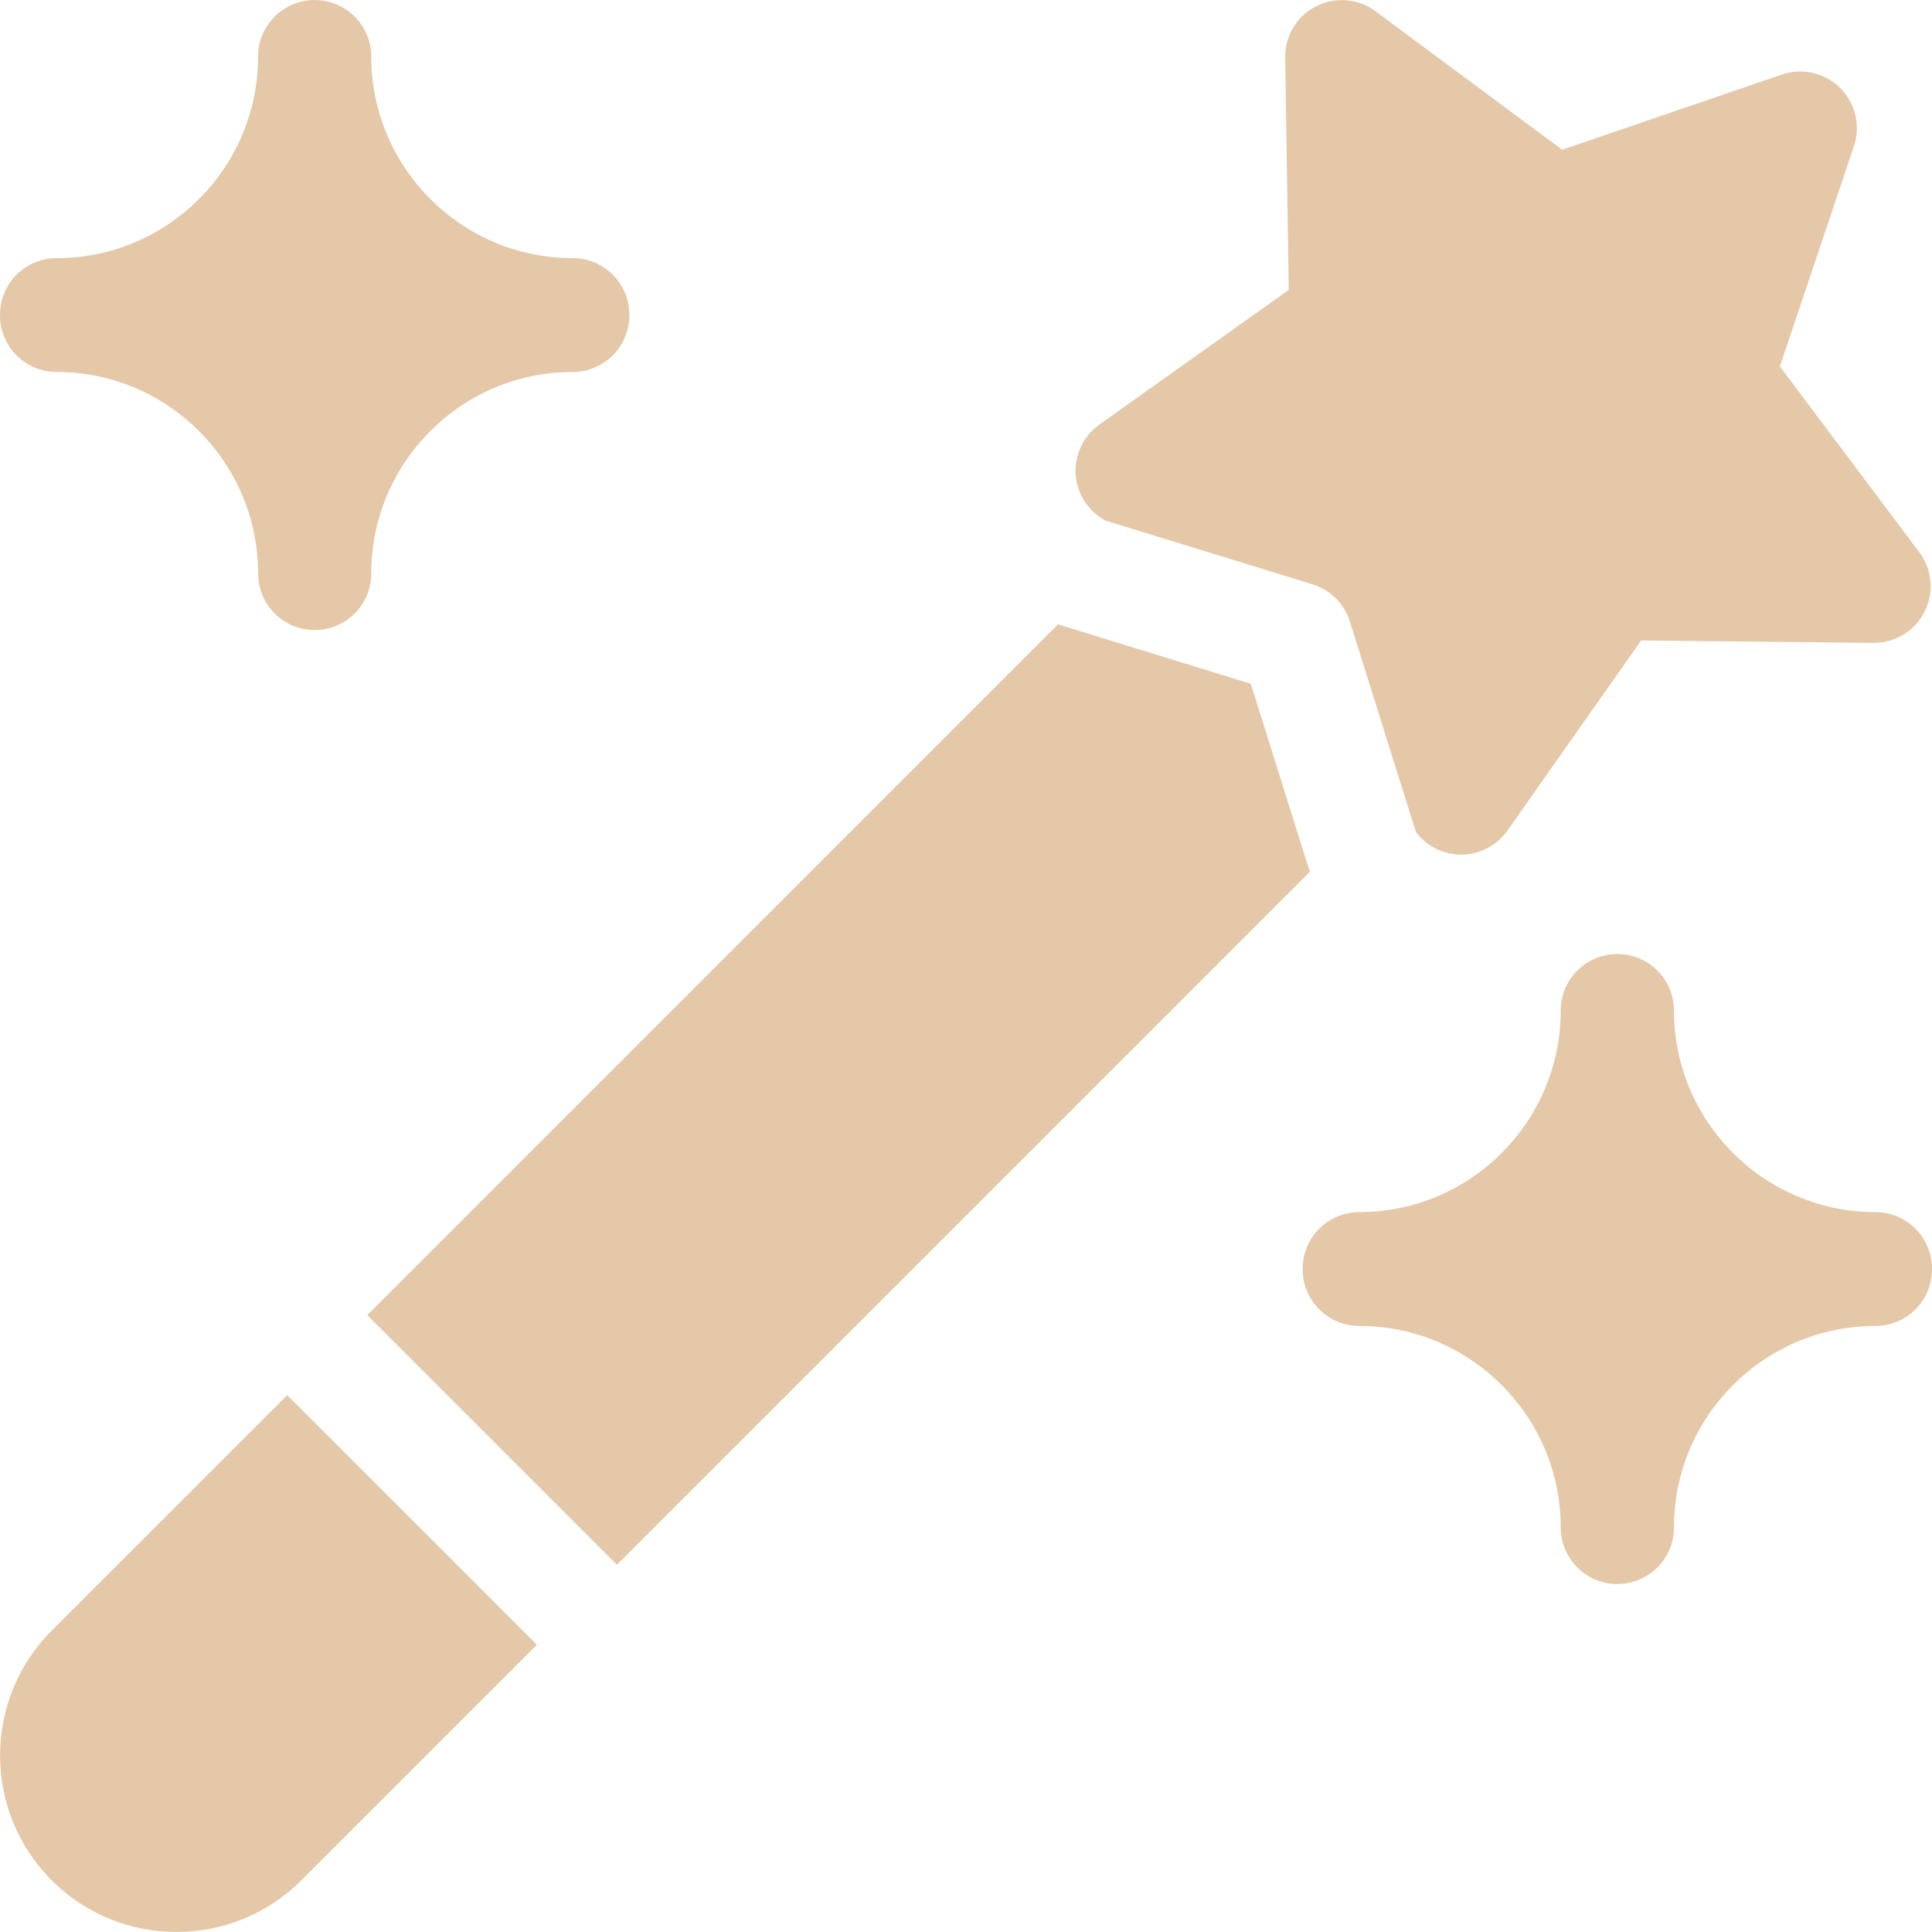 <svg width="36" height="36" viewBox="0 0 36 36" fill="none" xmlns="http://www.w3.org/2000/svg">
<g clip-path="url(#clip0_196_2461)">
<path d="M5.352 25.997L0.963 30.385C-0.319 31.668 -0.319 33.755 0.963 35.037C1.605 35.679 2.447 35.999 3.289 35.999C4.132 35.999 4.974 35.679 5.615 35.037L10.004 30.648L5.352 25.997Z" fill="#E4C8A7"/>
<path d="M11.496 29.157L24.406 16.246L23.307 12.741L19.714 11.634L6.844 24.505L11.496 29.157Z" fill="#E4C8A7"/>
<path d="M24.457 10.888C24.789 10.991 25.049 11.249 25.153 11.581L26.384 15.504C26.546 15.719 26.788 15.869 27.064 15.912C27.118 15.92 27.172 15.924 27.226 15.924C27.566 15.924 27.889 15.76 28.089 15.476L30.58 11.934L34.91 11.979C35.312 11.981 35.68 11.759 35.861 11.4C36.043 11.042 36.005 10.612 35.764 10.291L33.165 6.828L34.545 2.724C34.673 2.343 34.574 1.923 34.29 1.64C34.005 1.356 33.584 1.259 33.204 1.389L29.108 2.79L25.631 0.21C25.308 -0.029 24.878 -0.065 24.521 0.118C24.164 0.301 23.941 0.671 23.948 1.073L24.014 5.402L20.485 7.911C20.158 8.144 19.991 8.542 20.055 8.939C20.108 9.266 20.31 9.545 20.596 9.699L24.457 10.888Z" fill="#E4C8A7"/>
<path d="M34.946 22.586C32.876 22.586 31.192 20.901 31.192 18.831C31.192 18.249 30.719 17.777 30.137 17.777C29.554 17.777 29.082 18.249 29.082 18.831C29.082 20.901 27.398 22.586 25.328 22.586C24.746 22.586 24.273 23.058 24.273 23.64V23.652C24.273 24.235 24.746 24.707 25.328 24.707C27.398 24.707 29.082 26.391 29.082 28.461C29.082 29.043 29.554 29.516 30.137 29.516C30.719 29.516 31.192 29.043 31.192 28.461C31.192 26.391 32.876 24.707 34.946 24.707C35.528 24.707 36 24.235 36 23.652V23.64C36 23.058 35.528 22.586 34.946 22.586Z" fill="#E4C8A7"/>
<path d="M1.055 6.931C3.125 6.931 4.809 8.615 4.809 10.685C4.809 11.268 5.281 11.74 5.863 11.74C6.446 11.74 6.918 11.268 6.918 10.685C6.918 8.615 8.602 6.931 10.672 6.931C11.255 6.931 11.727 6.459 11.727 5.876V5.864C11.727 5.282 11.255 4.81 10.672 4.81C8.602 4.81 6.918 3.126 6.918 1.056C6.918 0.473 6.446 0.001 5.863 0.001C5.281 0.001 4.809 0.473 4.809 1.056C4.809 3.126 3.125 4.81 1.055 4.81C0.472 4.81 0 5.282 0 5.864V5.876C0 6.459 0.472 6.931 1.055 6.931Z" fill="#E4C8A7"/>
</g>
<defs>
<clipPath id="clip0_196_2461">
<rect width="36" height="36" fill="white"/>
</clipPath>
</defs>
</svg>
